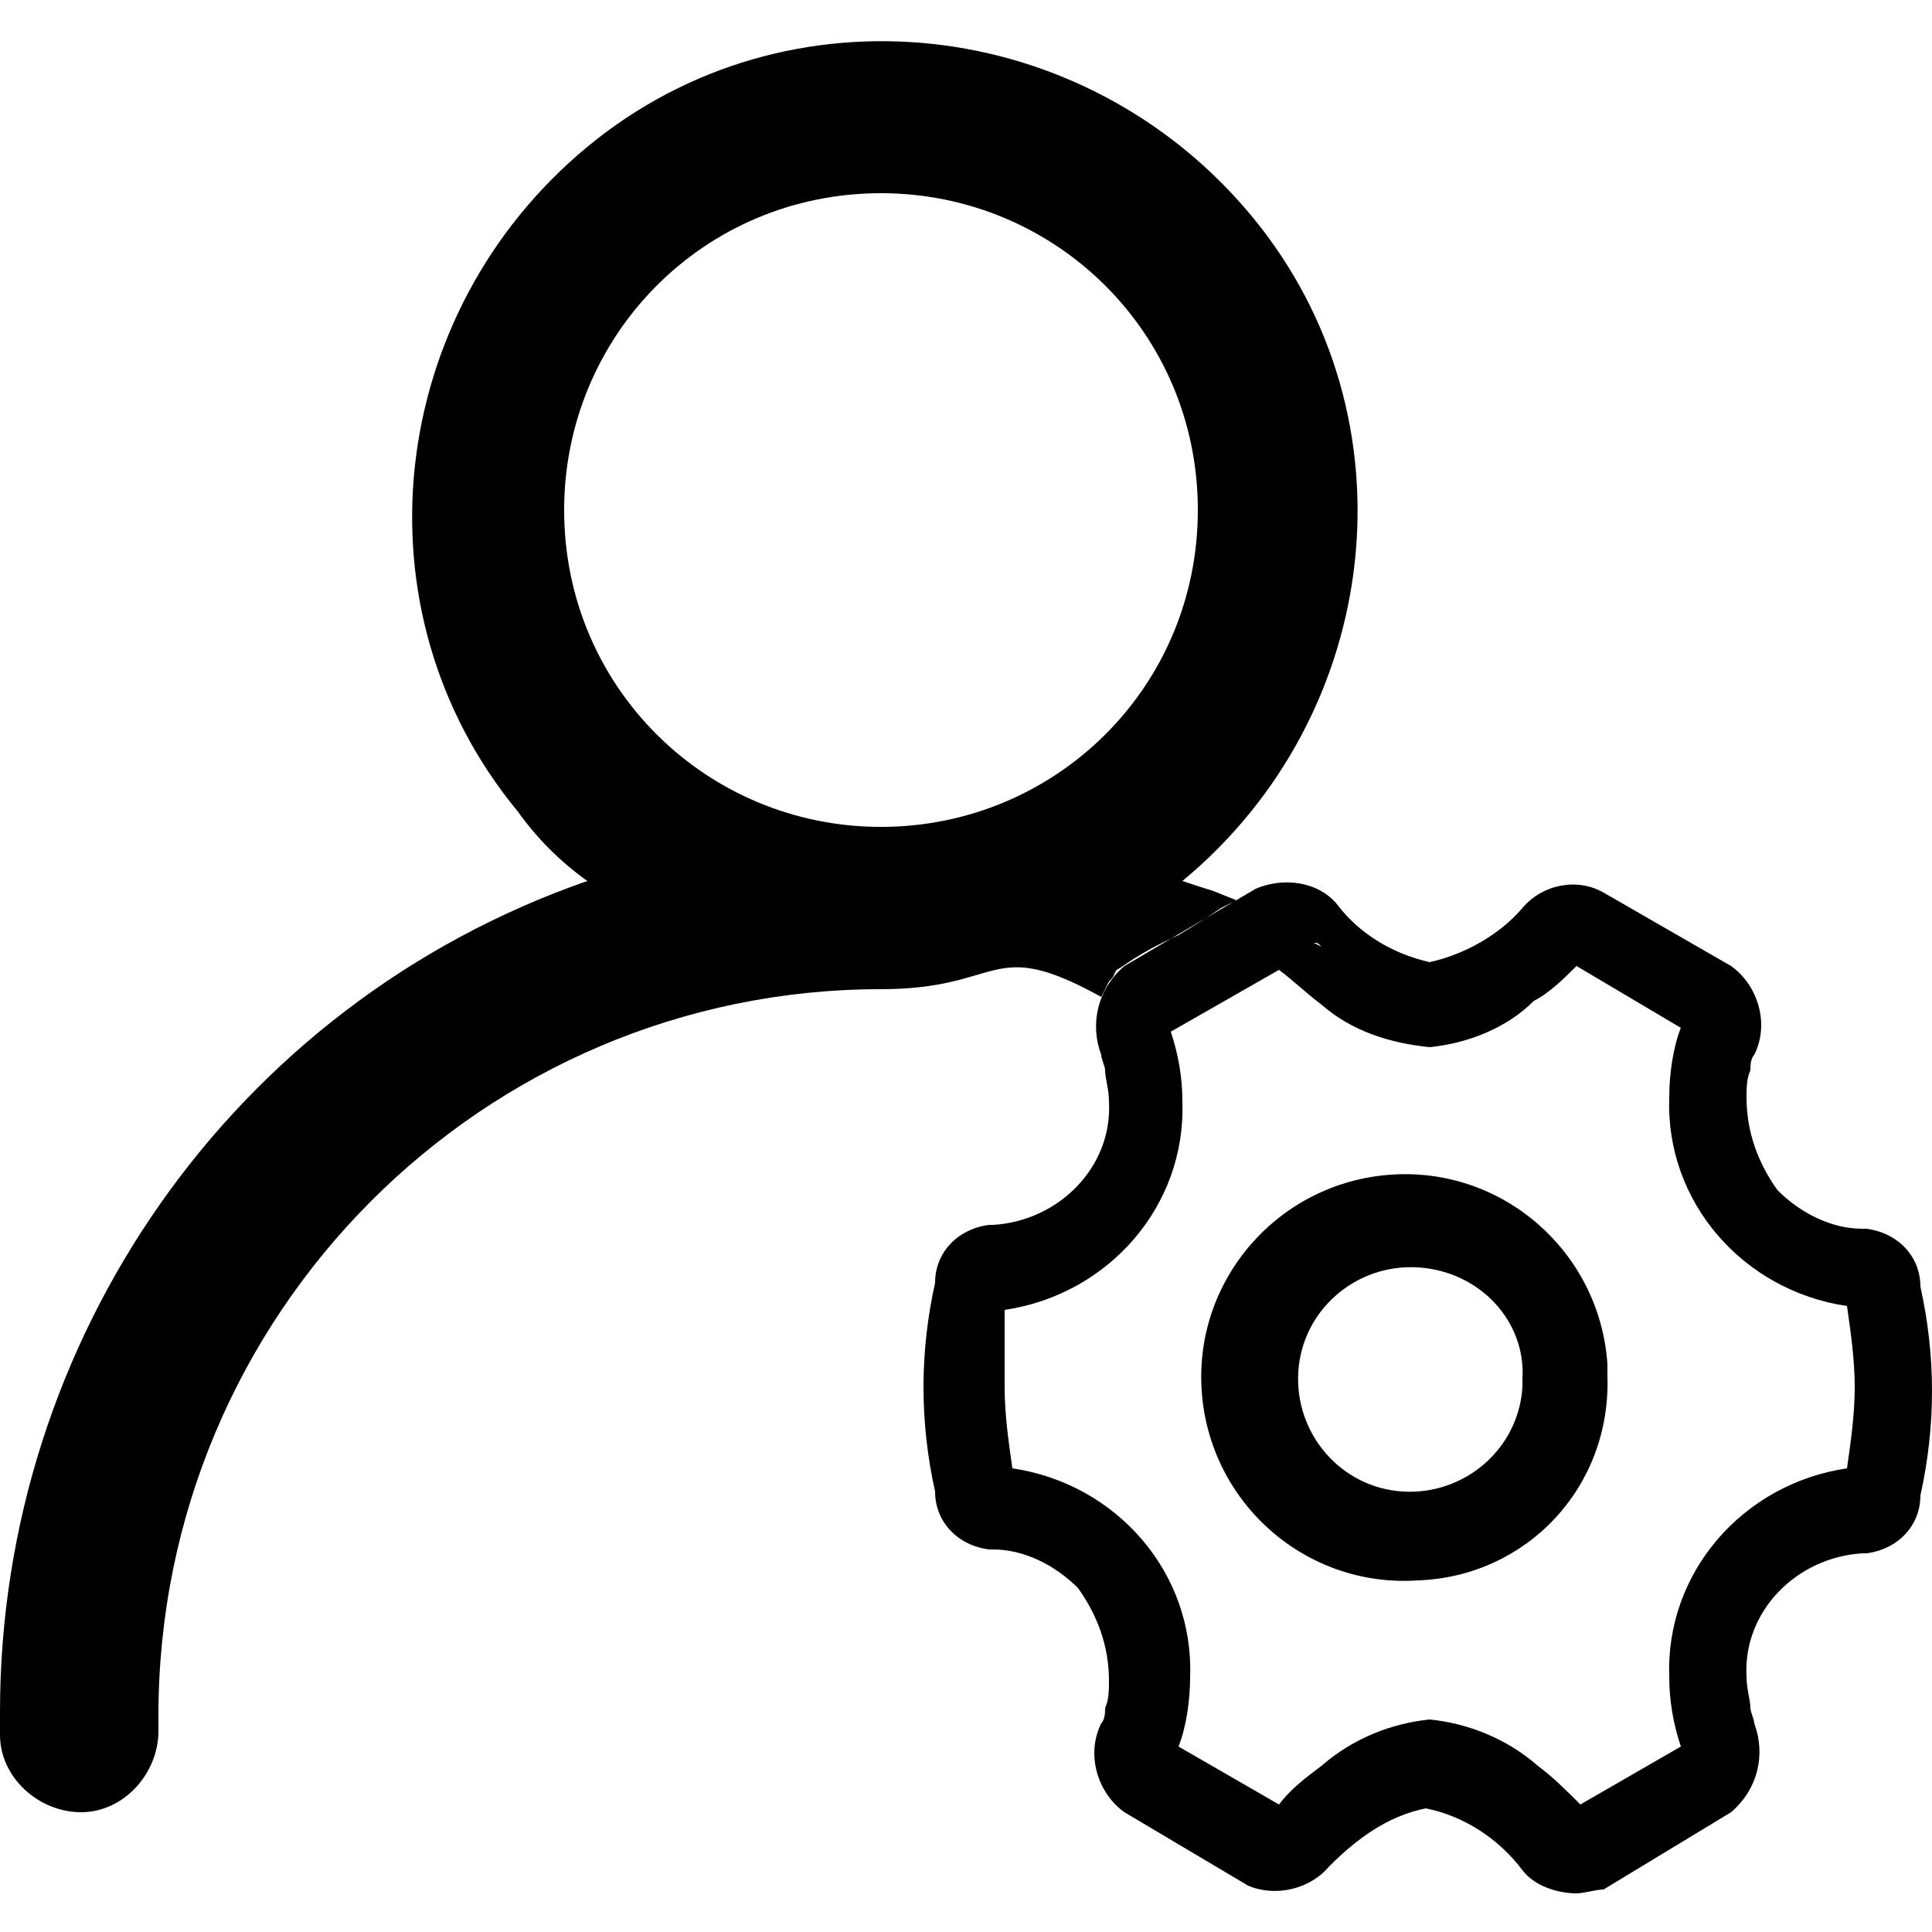 <svg t="1596158675582" class="icon" viewBox="0 0 1024 1024" version="1.1" xmlns="http://www.w3.org/2000/svg" p-id="2729"><path d="M657.408 573.44l-2.048-2.048 2.048 2.048z m38.912-73.728l4.096 2.048c-2.048-2.048-2.048-2.048-4.096-2.048z m-108.544 20.48c2.048-2.048 2.048-4.096 4.096-6.144 4.096-2.048 10.24-8.192 32.768-18.432 0 0 10.24-6.144 16.384-10.24l6.144-4.096 8.192-4.096c-20.48-8.192-4.096-2.048-28.672-10.24 106.496-88.064 124.928-245.76 36.864-352.256s-245.76-124.928-352.256-36.864-124.928 245.76-36.864 352.256c10.24 14.336 22.528 26.624 36.864 36.864C122.88 532.48 0 710.656 0 907.264V919.552c0 22.528 20.48 40.96 43.008 40.96s40.96-20.48 40.96-43.008v-8.192c0-212.992 172.032-385.024 382.976-385.024 65.536 0 57.344-28.672 116.736 4.096l4.096-8.192z m-120.832-81.92c-92.16 0-167.936-73.728-167.936-167.936 0-92.16 73.728-167.936 167.936-167.936 92.16 0 167.936 73.728 167.936 167.936s-75.776 167.936-167.936 167.936z m368.64 565.248c-10.24 0-22.528-4.096-28.672-12.288-12.288-16.384-30.72-28.672-51.2-32.768-20.48 4.096-36.864 16.384-51.2 30.72-10.24 12.288-28.672 16.384-43.008 10.24l-65.536-38.912c-14.336-10.24-20.48-30.72-12.288-47.104 2.048-2.048 2.048-6.144 2.048-8.192 2.048-4.096 2.048-10.24 2.048-14.336 0-18.432-6.144-34.816-16.384-49.152-12.288-12.288-28.672-20.48-45.056-20.48h-2.048c-16.384-2.048-28.672-14.336-28.672-30.72-4.096-18.432-6.144-36.864-6.144-55.296 0-18.432 2.048-36.864 6.144-55.296 0-16.384 12.288-28.672 28.672-30.72h2.048c34.816-2.048 63.488-30.72 61.44-65.536 0-6.144-2.048-12.288-2.048-16.384 0-2.048-2.048-6.144-2.048-8.192-6.144-16.384-2.048-34.816 12.288-47.104l69.632-40.96c14.336-6.144 32.768-4.096 43.008 8.192 12.288 16.384 30.72 26.624 49.152 30.72 18.432-4.096 36.864-14.336 49.152-28.672 10.24-12.288 28.672-16.384 43.008-8.192l67.584 38.912c14.336 10.24 20.48 30.72 12.288 47.104-2.048 2.048-2.048 6.144-2.048 8.192-2.048 4.096-2.048 10.24-2.048 14.336 0 18.432 6.144 34.816 16.384 49.152 12.288 12.288 28.672 20.48 45.056 20.48h2.048c16.384 2.048 28.672 14.336 28.672 30.72 4.096 18.432 6.144 36.864 6.144 55.296 0 18.432-2.048 36.864-6.144 55.296 0 16.384-12.288 28.672-28.672 30.72h-2.048c-34.816 2.048-63.488 30.72-61.44 65.536 0 6.144 2.048 12.288 2.048 16.384 0 2.048 2.048 6.144 2.048 8.192 6.144 16.384 2.048 34.816-12.288 47.104l-67.584 40.96c-4.096 0-10.24 2.048-14.336 2.048z m55.296-77.824c-4.096-12.288-6.144-24.576-6.144-36.864-2.048-55.296 38.912-102.4 94.208-110.592 2.048-14.336 4.096-28.672 4.096-43.008 0-14.336-2.048-28.672-4.096-43.008-55.296-8.192-96.256-55.296-94.208-110.592 0-12.288 2.048-26.624 6.144-36.864L835.584 512c-6.144 6.144-14.336 14.336-22.528 18.432-14.336 14.336-34.816 22.528-55.296 24.576-20.48-2.048-40.96-8.192-57.344-22.528-8.192-6.144-14.336-12.288-22.528-18.432l-57.344 32.768c4.096 12.288 6.144 24.576 6.144 36.864 2.048 55.296-38.912 102.4-94.208 110.592v40.96c0 14.336 2.048 28.672 4.096 43.008 55.296 8.192 96.256 55.296 94.208 110.592 0 12.288-2.048 26.624-6.144 36.864l53.248 30.72c6.144-8.192 14.336-14.336 22.528-20.48 16.384-14.336 36.864-22.528 57.344-24.576 20.48 2.048 40.96 10.24 57.344 24.576 8.192 6.144 14.336 12.288 22.528 20.48l53.248-30.72z m-139.264-88.064c-59.392 4.096-110.592-40.96-114.688-100.352s40.96-110.592 100.352-114.688 110.592 40.96 114.688 100.352v6.144c2.048 59.392-43.008 106.496-100.352 108.544z m0-165.888c-32.768-2.048-61.44 22.528-63.488 55.296-2.048 32.768 22.528 61.44 55.296 63.488 32.768 2.048 61.44-22.528 63.488-55.296v-4.096c2.048-30.72-22.528-57.344-55.296-59.392z m-167.936-145.408l4.096-6.144c2.048-2.048 2.048-2.048 4.096-6.144" p-id="2730"></path></svg>